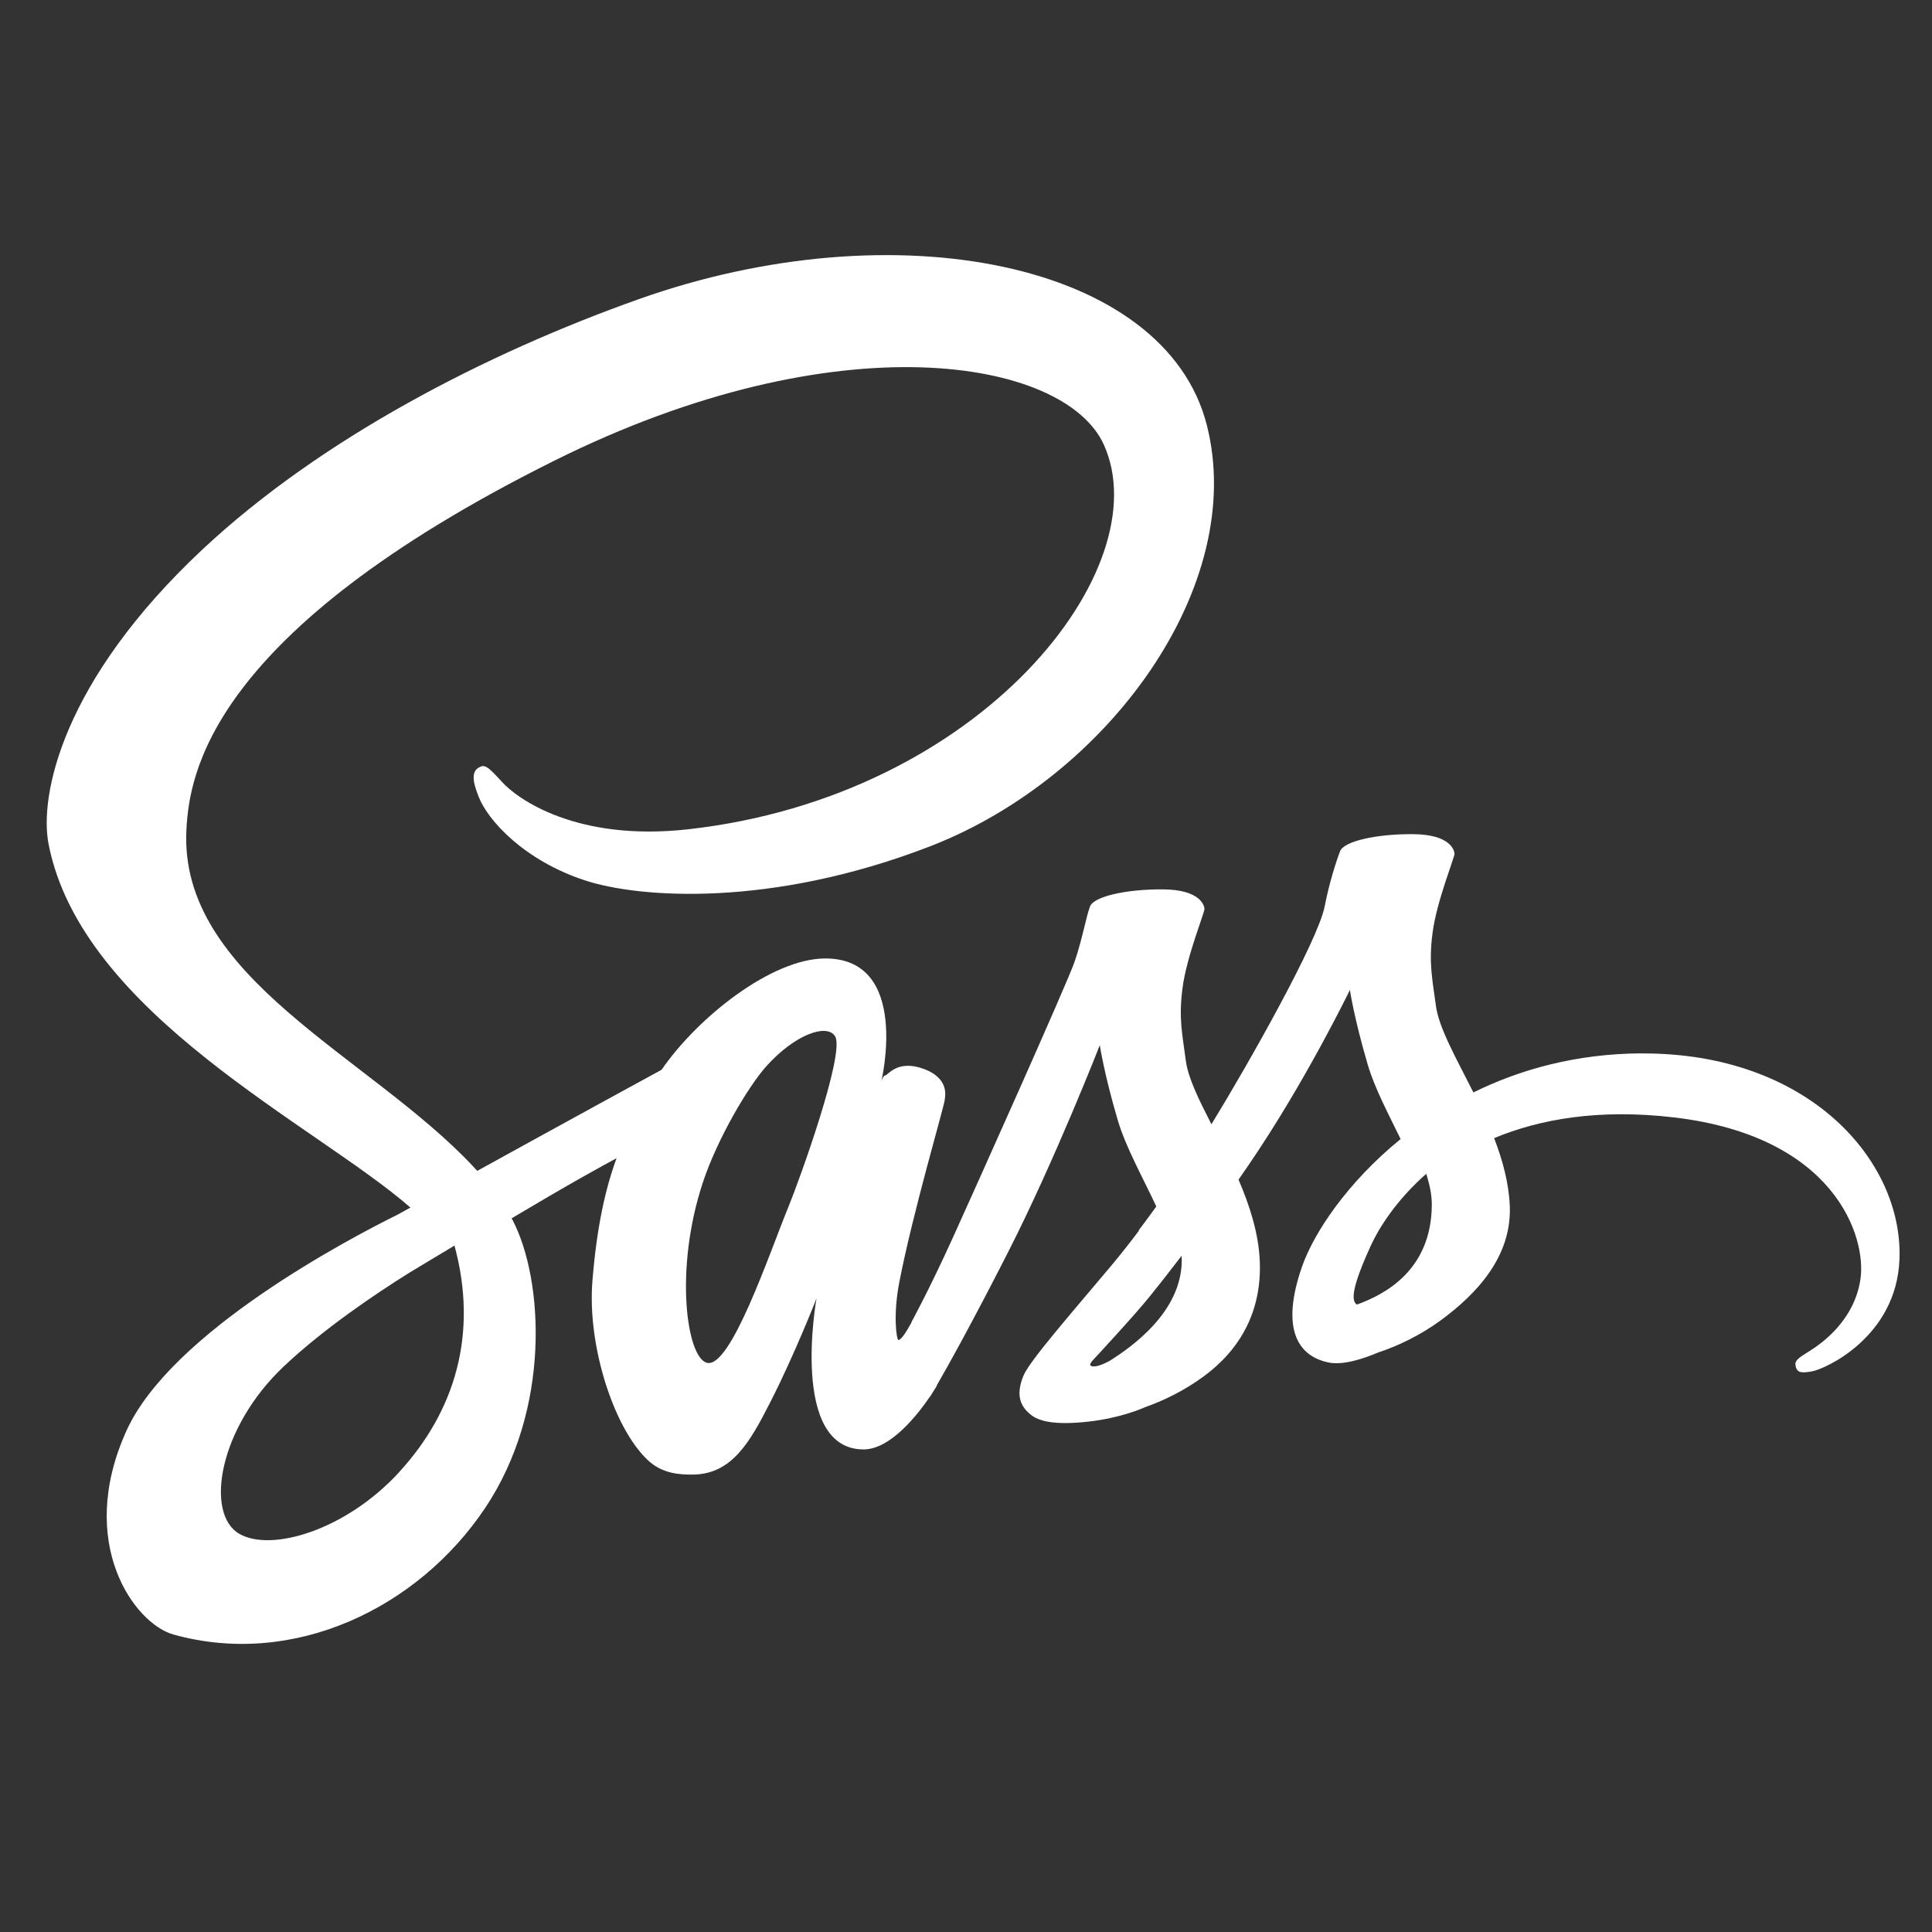 <?xml version="1.0" encoding="UTF-8" standalone="no"?>
<svg
   viewBox="0 0 50 50"
   width="50px"
   height="50px"
   version="1.1"
   id="svg89"
   sodipodi:docname="sass.svg"
   inkscape:version="1.1.2 (0a00cf5339, 2022-02-04)"
   xmlns:inkscape="http://www.inkscape.org/namespaces/inkscape"
   xmlns:sodipodi="http://sodipodi.sourceforge.net/DTD/sodipodi-0.dtd"
   xmlns="http://www.w3.org/2000/svg"
   xmlns:svg="http://www.w3.org/2000/svg">
  <rect x="0" y="0" width="50" height="50" fill="#333333" stroke="none"/>
  <defs
     id="defs93" />
  <sodipodi:namedview
     id="namedview91"
     pagecolor="#ffffff"
     bordercolor="#666666"
     borderopacity="1.0"
     inkscape:pageshadow="2"
     inkscape:pageopacity="0.0"
     inkscape:pagecheckerboard="0"
     showgrid="false"
     inkscape:zoom="1.4142136"
     inkscape:cx="263.39727"
     inkscape:cy="-97.227182"
     inkscape:window-width="1850"
     inkscape:window-height="1016"
     inkscape:window-x="0"
     inkscape:window-y="0"
     inkscape:window-maximized="1"
     inkscape:current-layer="svg89" />
  <path
     d="m 42.475,27.261 c -1.675,0.009 -3.127,0.411 -4.344,1.011 -0.445,-0.888 -0.896,-1.67 -0.971,-2.251 -0.088,-0.678 -0.191,-1.083 -0.084,-1.891 0.106,-0.808 0.574,-1.953 0.567,-2.038 -0.007,-0.085 -0.105,-0.497 -1.071,-0.504 -0.967,-0.007 -1.793,0.186 -1.891,0.441 -0.098,0.255 -0.284,0.83 -0.399,1.429 -0.17,0.877 -1.929,4.003 -2.93,5.638 -0.327,-0.639 -0.605,-1.201 -0.663,-1.646 -0.088,-0.678 -0.191,-1.083 -0.084,-1.891 0.106,-0.808 0.574,-1.953 0.567,-2.038 -0.007,-0.085 -0.105,-0.497 -1.071,-0.504 -0.967,-0.007 -1.793,0.186 -1.891,0.441 -0.098,0.255 -0.201,0.852 -0.399,1.429 -0.199,0.577 -2.538,5.791 -3.151,7.143 -0.313,0.689 -0.584,1.242 -0.776,1.62 -9.59e-4,-9.59e-4 -9.59e-4,-0.002 -9.59e-4,-0.002 0,0 -0.012,0.025 -0.033,0.068 -0.164,0.321 -0.262,0.5 -0.262,0.5 0,0 9.59e-4,0.003 0.003,0.007 -0.13,0.236 -0.269,0.456 -0.339,0.456 -0.048,0 -0.145,-0.629 0.021,-1.491 0.348,-1.809 1.184,-4.63 1.177,-4.727 -0.004,-0.05 0.155,-0.541 -0.547,-0.799 -0.682,-0.249 -0.925,0.167 -0.988,0.168 -0.06,9.59e-4 -0.105,0.147 -0.105,0.147 0,0 0.76,-3.172 -1.45,-3.172 -1.381,0 -3.295,1.511 -4.239,2.881 -0.595,0.324 -1.868,1.019 -3.219,1.762 -0.519,0.285 -1.048,0.576 -1.551,0.854 -0.035,-0.037 -0.068,-0.076 -0.104,-0.113 C 9.567,27.326 4.615,25.305 4.825,21.462 4.902,20.065 5.387,16.386 14.342,11.924 21.678,8.268 27.55,9.274 28.565,11.504 c 1.45,3.185 -3.139,9.105 -10.756,9.958 -2.903,0.325 -4.431,-0.8 -4.811,-1.219 -0.4,-0.441 -0.459,-0.461 -0.609,-0.378 -0.244,0.135 -0.089,0.525 0,0.757 0.227,0.592 1.16,1.642 2.752,2.163 1.4,0.459 4.807,0.712 8.929,-0.882 4.616,-1.786 8.22,-6.752 7.162,-10.904 C 30.155,6.777 23.154,5.389 16.529,7.743 12.585,9.144 8.317,11.343 5.247,14.213 c -3.65,3.414 -4.231,6.385 -3.991,7.626 0.853,4.411 6.932,7.284 9.366,9.413 -0.12,0.066 -0.233,0.129 -0.336,0.185 -1.221,0.604 -5.855,3.029 -7.014,5.592 -1.315,2.907 0.209,4.993 1.219,5.273 3.126,0.87 6.335,-0.695 8.059,-3.267 1.724,-2.571 1.513,-5.919 0.722,-7.448 -0.01,-0.019 -0.021,-0.037 -0.031,-0.057 0.316,-0.187 0.637,-0.376 0.955,-0.563 0.621,-0.364 1.231,-0.705 1.761,-0.994 -0.296,0.811 -0.513,1.784 -0.626,3.189 -0.132,1.65 0.544,3.783 1.429,4.622 0.389,0.369 0.858,0.378 1.156,0.378 1.03,0 1.5,-0.856 2.017,-1.87 0.635,-1.243 1.198,-2.689 1.198,-2.689 0,0 -0.707,3.908 1.219,3.908 0.701,0 1.407,-0.91 1.721,-1.373 9.59e-4,0.005 9.59e-4,0.008 9.59e-4,0.008 0,0 0.018,-0.03 0.054,-0.091 0.073,-0.111 0.114,-0.182 0.114,-0.182 0,0 0.002,-0.008 0.004,-0.02 0.282,-0.489 0.907,-1.605 1.845,-3.447 1.211,-2.378 2.374,-5.357 2.374,-5.357 0,0 0.108,0.729 0.462,1.932 0.208,0.709 0.651,1.492 1,2.243 -0.281,0.39 -0.454,0.614 -0.454,0.614 0,0 0.002,0.004 0.005,0.012 -0.224,0.298 -0.477,0.62 -0.74,0.934 -0.956,1.139 -2.095,2.44 -2.248,2.816 -0.179,0.442 -0.137,0.768 0.21,1.029 0.253,0.191 0.705,0.221 1.177,0.189 0.859,-0.058 1.464,-0.271 1.763,-0.401 0.465,-0.164 1.007,-0.423 1.515,-0.797 0.938,-0.69 1.504,-1.676 1.45,-2.983 -0.03,-0.72 -0.26,-1.434 -0.55,-2.108 0.085,-0.123 0.171,-0.246 0.256,-0.371 1.479,-2.163 2.626,-4.538 2.626,-4.538 0,0 0.108,0.729 0.462,1.932 0.179,0.61 0.533,1.274 0.851,1.927 -1.391,1.13 -2.253,2.443 -2.553,3.304 -0.553,1.593 -0.12,2.315 0.693,2.479 0.368,0.075 0.889,-0.094 1.28,-0.26 0.487,-0.161 1.072,-0.431 1.619,-0.832 0.938,-0.69 1.84,-1.655 1.786,-2.962 -0.025,-0.595 -0.186,-1.185 -0.405,-1.753 1.179,-0.491 2.705,-0.764 4.649,-0.537 4.171,0.487 4.989,3.091 4.832,4.18 -0.156,1.09 -1.031,1.689 -1.323,1.87 -0.292,0.181 -0.382,0.244 -0.357,0.378 0.035,0.196 0.171,0.188 0.42,0.146 0.343,-0.058 2.189,-0.886 2.269,-2.898 0.1,-2.549 -2.348,-5.354 -6.682,-5.331 z M 10.332,38.098 C 8.951,39.604 7.02,40.174 6.193,39.695 5.299,39.177 5.653,36.958 7.348,35.359 c 1.033,-0.974 2.367,-1.872 3.252,-2.425 0.201,-0.121 0.497,-0.299 0.856,-0.515 0.059,-0.034 0.093,-0.053 0.093,-0.053 l -9.59e-4,-0.002 c 0.069,-0.041 0.141,-0.084 0.214,-0.129 0.617,2.277 0.019,4.281 -1.431,5.862 z m 10.063,-6.841 c -0.481,1.173 -1.488,4.174 -2.101,4.012 -0.526,-0.138 -0.847,-2.42 -0.105,-4.664 0.373,-1.13 1.17,-2.48 1.639,-3.005 0.754,-0.843 1.584,-1.119 1.786,-0.777 0.258,0.435 -0.916,3.697 -1.218,4.432 z m 8.314,3.967 c -0.204,0.106 -0.391,0.174 -0.478,0.122 -0.064,-0.038 0.084,-0.178 0.084,-0.178 0,0 1.04,-1.119 1.45,-1.628 0.238,-0.296 0.515,-0.648 0.815,-1.041 0.003,0.039 0.004,0.079 0.004,0.117 -0.004,1.341 -1.298,2.245 -1.876,2.609 z m 6.405,-1.461 c -0.152,-0.108 -0.127,-0.458 0.373,-1.548 0.197,-0.428 0.644,-1.149 1.424,-1.837 0.09,0.283 0.146,0.554 0.144,0.807 -0.011,1.687 -1.214,2.317 -1.941,2.578 z"
     id="path1235"
     style="stroke-width:0.959;fill:#ffffff" />
</svg>
